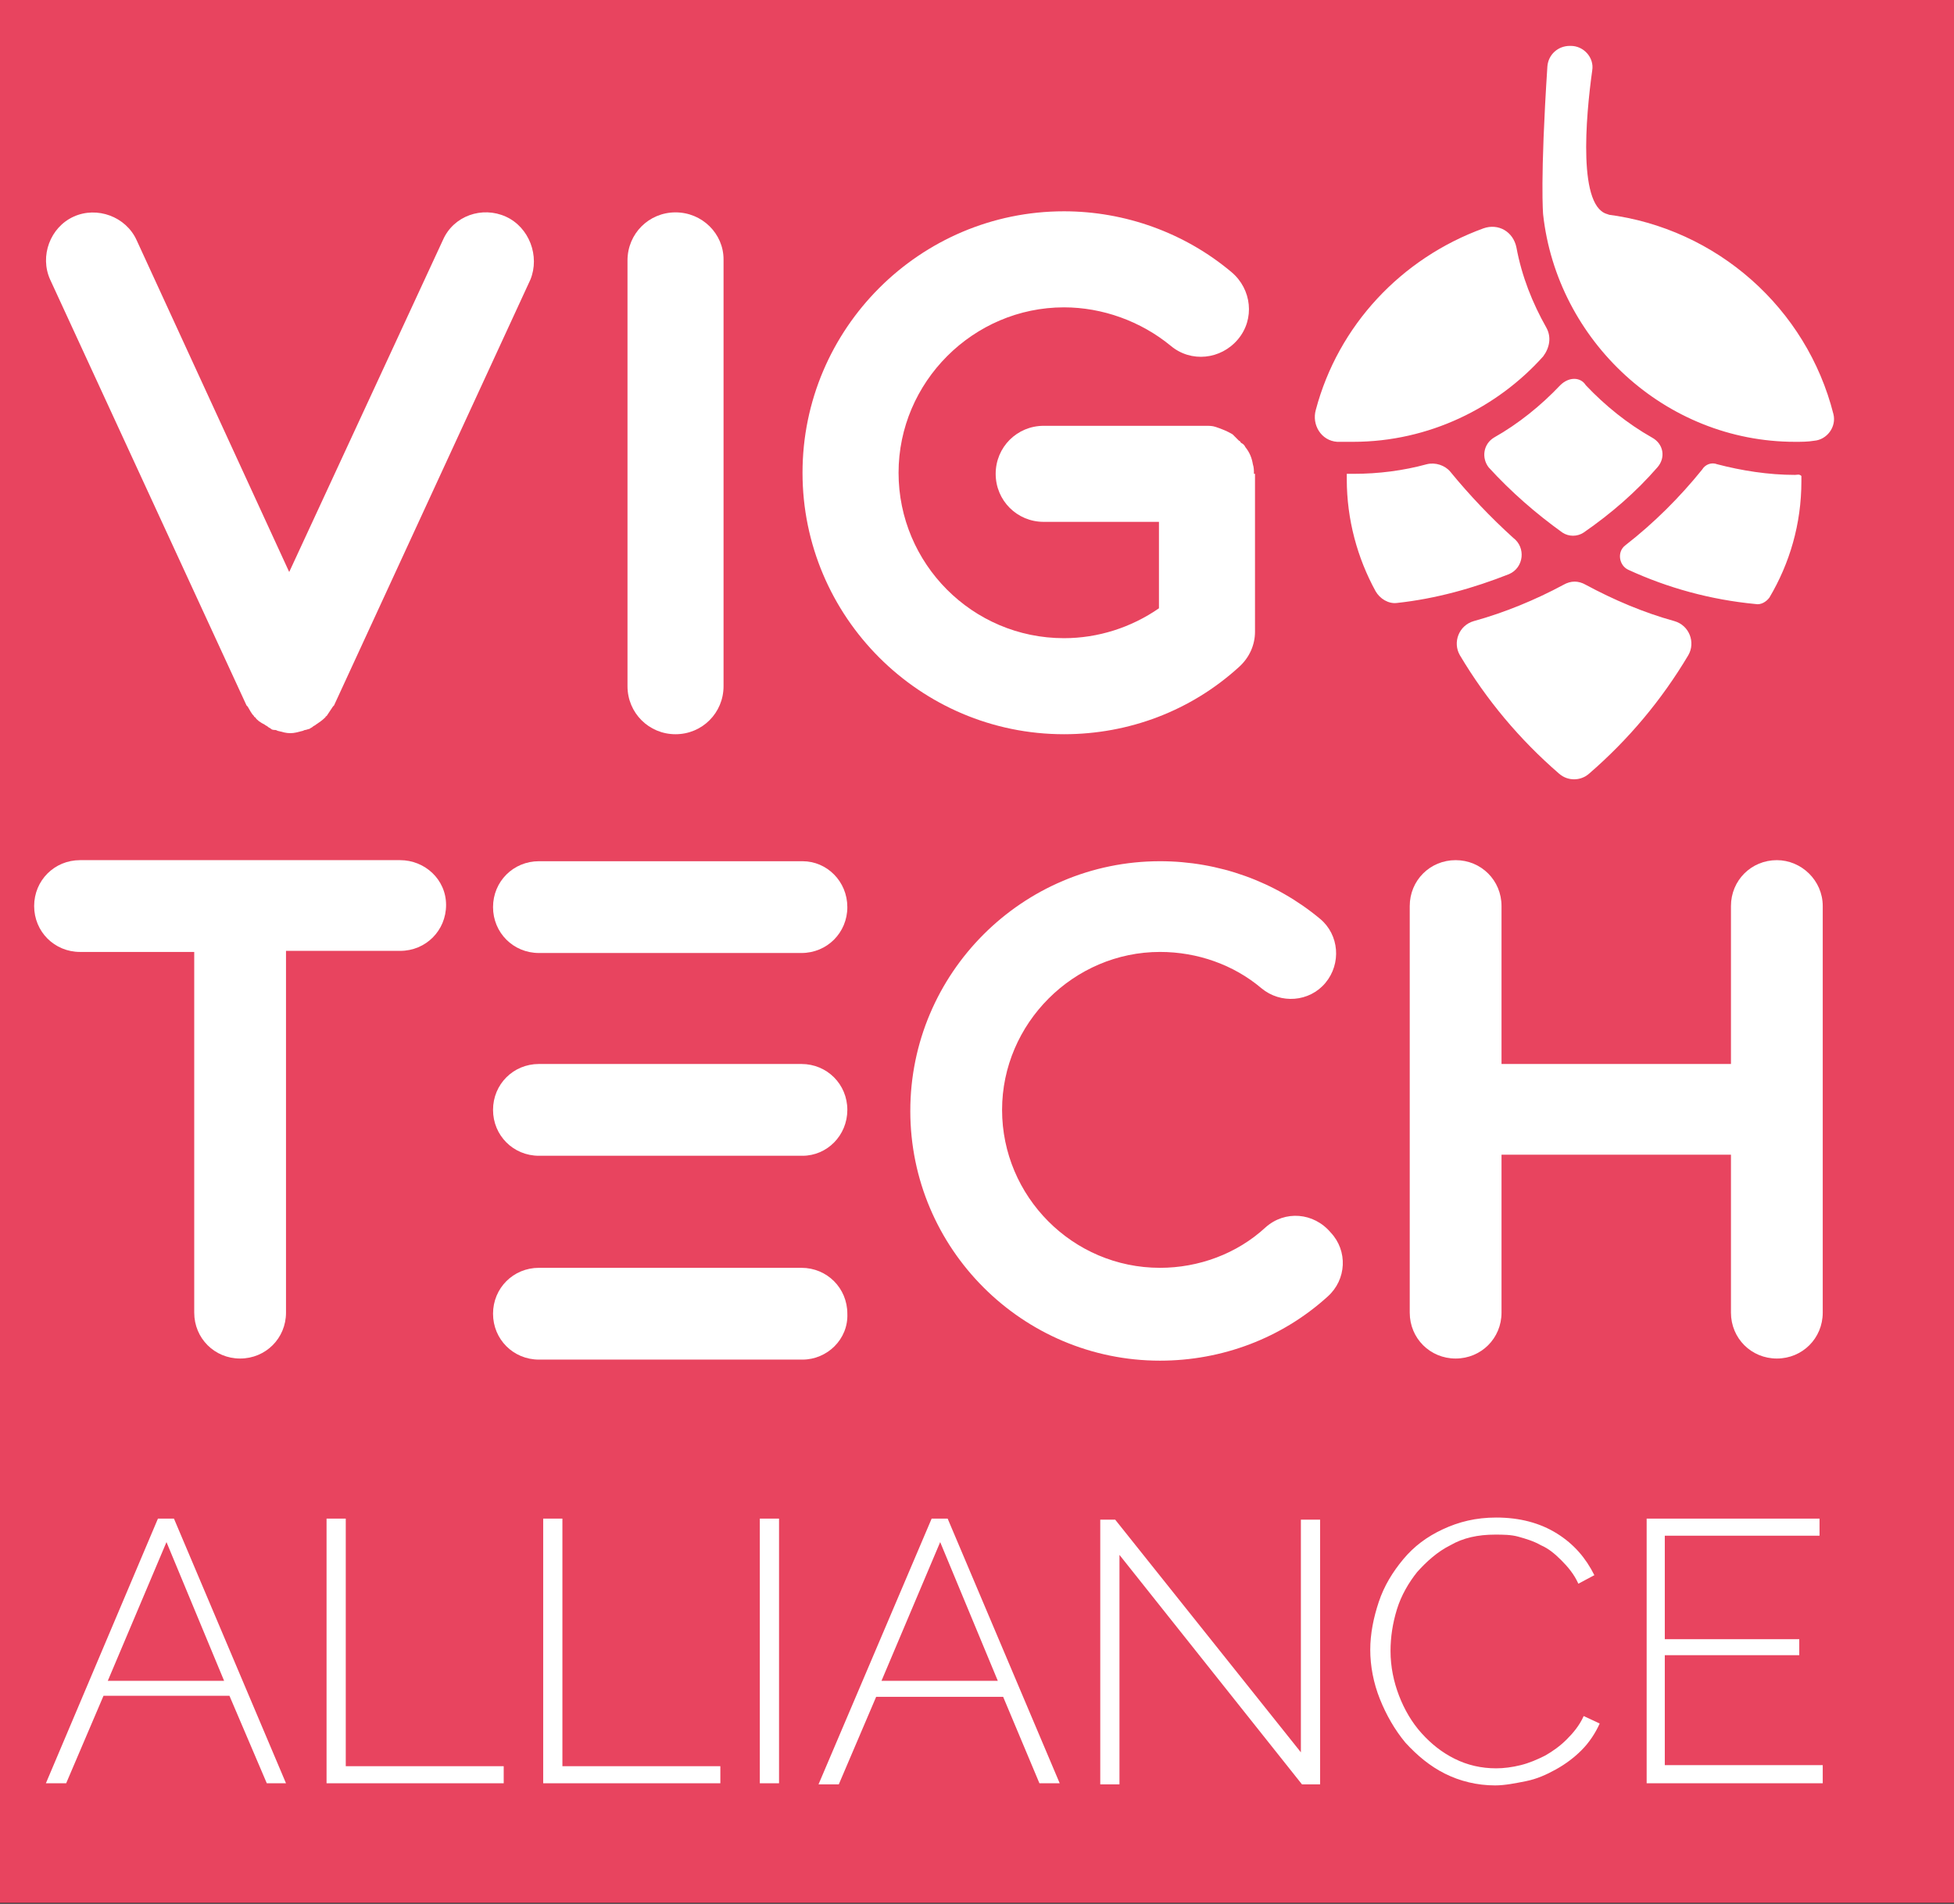 <?xml version="1.0" encoding="utf-8"?>
<!-- Generator: Adobe Illustrator 19.2.1, SVG Export Plug-In . SVG Version: 6.00 Build 0)  -->
<svg version="1.1" id="Layer_1" xmlns="http://www.w3.org/2000/svg" xmlns:xlink="http://www.w3.org/1999/xlink" x="0px" y="0px"
	 viewBox="0 0 183.1 178.4" style="enable-background:new 0 0 183.1 178.4;" xml:space="preserve">
<rect x="0" y="0" width="183.1" height="178.4" fill="#333333" stroke="none"/>
<style type="text/css">
	.st0{fill:#E8445F;}
	.st1{fill:#FFFFFF;}
</style>
<rect y="-0.7" class="st0" width="183.1" height="179"/>
<g>
	<g>
		<g>
			<path class="st1" d="M14.8,142.3h1.5l10.5,24.8H25l-3.5-8.2H9.7l-3.5,8.2H4.3L14.8,142.3z M21,157.5l-5.4-13l-5.5,13H21z"/>
			<path class="st1" d="M30.6,167.1v-24.8h1.8v23.2h14.8v1.6H30.6z"/>
			<path class="st1" d="M50.9,167.1v-24.8h1.8v23.2h14.8v1.6H50.9z"/>
			<path class="st1" d="M71.2,167.1v-24.8H73v24.8H71.2z"/>
			<path class="st1" d="M87.3,142.3h1.5l10.5,24.8h-1.9L94,159H82.1l-3.5,8.2h-1.9L87.3,142.3z M93.5,157.5l-5.4-13l-5.5,13H93.5z"
				/>
			<path class="st1" d="M104.9,145.7v21.5h-1.8v-24.8h1.4l17.4,21.8v-21.8h1.8v24.8H122L104.9,145.7z"/>
			<path class="st1" d="M128.4,154.6c0-1.5,0.3-3,0.8-4.5c0.5-1.5,1.3-2.8,2.3-4c1-1.2,2.2-2.1,3.7-2.8c1.5-0.7,3.1-1.1,5-1.1
				c2.2,0,4.1,0.5,5.7,1.5c1.6,1,2.7,2.3,3.5,3.9l-1.5,0.8c-0.4-0.9-1-1.6-1.6-2.2c-0.6-0.6-1.2-1.1-1.9-1.4
				c-0.7-0.4-1.4-0.6-2.1-0.8c-0.7-0.2-1.5-0.2-2.2-0.2c-1.6,0-3,0.3-4.2,1c-1.2,0.6-2.2,1.5-3.1,2.5c-0.8,1-1.5,2.2-1.9,3.5
				c-0.4,1.3-0.6,2.6-0.6,3.9c0,1.5,0.3,2.9,0.8,4.2c0.5,1.3,1.2,2.5,2.1,3.5c0.9,1,1.9,1.8,3.1,2.4c1.2,0.6,2.5,0.9,3.9,0.9
				c0.7,0,1.5-0.1,2.3-0.3c0.8-0.2,1.5-0.5,2.3-0.9c0.7-0.4,1.4-0.9,2-1.5c0.6-0.6,1.2-1.3,1.6-2.2l1.5,0.7c-0.4,0.9-1,1.8-1.7,2.5
				c-0.7,0.7-1.5,1.3-2.4,1.8c-0.9,0.5-1.8,0.9-2.8,1.1c-1,0.2-2,0.4-2.9,0.4c-1.7,0-3.3-0.4-4.7-1.1c-1.4-0.7-2.6-1.7-3.7-2.9
				c-1-1.2-1.8-2.6-2.4-4.1C128.7,157.7,128.4,156.1,128.4,154.6z"/>
			<path class="st1" d="M170.8,165.5v1.6h-16.5v-24.8h16.2v1.6H156v9.7h12.6v1.5H156v10.3H170.8z"/>
		</g>
	</g>
</g>
<path class="st1" d="M63.3,19.9c-2.5,0-4.5,2-4.5,4.5v39.9c0,2.5,2,4.5,4.5,4.5c2.5,0,4.5-2,4.5-4.5V24.3
	C67.8,21.9,65.8,19.9,63.3,19.9z"/>
<g>
	<path class="st1" d="M75.2,127.4H50.5c-2.4,0-4.3-1.9-4.3-4.3c0-2.4,1.9-4.3,4.3-4.3h24.6c2.4,0,4.3,1.9,4.3,4.3
		C79.5,125.5,77.5,127.4,75.2,127.4z"/>
	<path class="st1" d="M75.2,108.3H50.5c-2.4,0-4.3-1.9-4.3-4.3s1.9-4.3,4.3-4.3h24.6c2.4,0,4.3,1.9,4.3,4.3S77.5,108.3,75.2,108.3z"
		/>
	<path class="st1" d="M118.6,115c-2.7,2.5-6.3,3.8-9.9,3.8c-8.2,0-14.8-6.7-14.8-14.8s6.7-14.8,14.8-14.8c3.5,0,6.9,1.2,9.5,3.4
		c1.8,1.5,4.5,1.3,6-0.5c1.5-1.8,1.3-4.5-0.5-6c-4.2-3.5-9.5-5.4-15-5.4c-12.9,0-23.4,10.5-23.4,23.4s10.5,23.4,23.4,23.4
		c5.8,0,11.4-2.1,15.7-6c1.8-1.6,1.9-4.3,0.3-6C123.1,113.6,120.4,113.4,118.6,115z"/>
	<path class="st1" d="M37.5,80.6H7.5c-2.4,0-4.3,1.9-4.3,4.3s1.9,4.3,4.3,4.3h10.7V123c0,2.4,1.9,4.3,4.3,4.3s4.3-1.9,4.3-4.3V89.1
		h10.7c2.4,0,4.3-1.9,4.3-4.3S39.8,80.6,37.5,80.6z"/>
	<path class="st1" d="M75.2,80.7H50.5c-2.4,0-4.3,1.9-4.3,4.3s1.9,4.3,4.3,4.3h24.6c2.4,0,4.3-1.9,4.3-4.3S77.5,80.7,75.2,80.7z"/>
	<path class="st1" d="M166.5,80.6c-2.4,0-4.3,1.9-4.3,4.3v14.8h-21.5V84.9c0-2.4-1.9-4.3-4.3-4.3c-2.4,0-4.3,1.9-4.3,4.3V123
		c0,2.4,1.9,4.3,4.3,4.3c2.4,0,4.3-1.9,4.3-4.3v-14.8h21.5V123c0,2.4,1.9,4.3,4.3,4.3c2.4,0,4.3-1.9,4.3-4.3V84.9
		C170.8,82.5,168.8,80.6,166.5,80.6z"/>
</g>
<path class="st1" d="M117.5,44.4c0-0.3,0-0.6-0.1-0.9c-0.1-0.6-0.3-1.1-0.7-1.6c0,0,0,0,0,0c-0.1-0.2-0.2-0.3-0.4-0.4
	c-0.1-0.1-0.1-0.2-0.2-0.2c-0.1-0.1-0.1-0.1-0.2-0.2c-0.1-0.1-0.3-0.3-0.4-0.4c0,0,0,0,0,0c-0.5-0.3-1-0.5-1.6-0.7
	c-0.3-0.1-0.6-0.1-0.9-0.1H97.8c-2.5,0-4.5,2-4.5,4.5c0,2.5,2,4.5,4.5,4.5h10.8V57c-2.6,1.8-5.7,2.8-8.9,2.8
	c-8.6,0-15.5-7-15.5-15.5s7-15.5,15.5-15.5c3.6,0,7.2,1.3,10,3.6c1.9,1.6,4.7,1.3,6.3-0.6c1.6-1.9,1.3-4.7-0.6-6.3
	c-4.4-3.7-10-5.7-15.7-5.7c-13.5,0-24.5,11-24.5,24.5c0,13.5,11,24.5,24.5,24.5c6.1,0,11.9-2.2,16.4-6.3c1-0.9,1.5-2.1,1.5-3.3
	c0,0,0-0.1,0-0.1V44.4z"/>
<g>
	<path class="st1" d="M126.8,41.4c-0.5,0-1,0-1.5,0c-1.5-0.1-2.4-1.6-2-3c2.1-7.9,8-14.2,15.7-17c1.4-0.5,2.8,0.3,3.1,1.8
		c0.5,2.7,1.5,5.2,2.8,7.5c0.5,0.9,0.3,1.9-0.3,2.7C140.3,38.2,133.9,41.4,126.8,41.4z M168.2,41.4c0.6,0,1.2,0,1.8-0.1
		c1.2-0.1,2.1-1.3,1.8-2.5c-2.5-9.9-10.9-17.4-21.2-18.7l0.2,0c-3-0.4-2.2-9.2-1.6-13.5c0.2-1.2-0.8-2.3-2-2.3c0,0,0,0-0.1,0
		c-1.1,0-2,0.8-2.1,1.9c-0.7,10.7-0.4,13.9-0.4,13.9C145.9,31.9,156,41.4,168.2,41.4z M146.2,36.1c-1.8,1.9-3.9,3.6-6.2,4.9
		c-1,0.6-1.2,1.9-0.5,2.8c2.1,2.3,4.4,4.3,6.9,6.1c0.6,0.4,1.4,0.4,2,0c2.6-1.8,4.9-3.8,6.9-6.1c0.8-0.9,0.6-2.2-0.5-2.8
		c-2.3-1.3-4.4-3-6.2-4.9C148.1,35.3,147,35.3,146.2,36.1z M135.9,44.2c-0.5-0.6-1.4-0.9-2.2-0.7c-2.2,0.6-4.5,0.9-6.9,0.9
		c-0.2,0-0.4,0-0.6,0c0,0.2,0,0.3,0,0.5c0,3.8,1,7.4,2.7,10.5c0.4,0.7,1.2,1.2,2,1.1c3.7-0.4,7.2-1.4,10.5-2.7
		c1.4-0.6,1.6-2.5,0.4-3.4C139.7,48.5,137.7,46.4,135.9,44.2z M168.2,44.5c-2.5,0-5-0.4-7.3-1c-0.5-0.2-1.1,0-1.4,0.5
		c-2.1,2.6-4.5,5-7.2,7.1c-0.8,0.6-0.6,1.9,0.3,2.3c3.7,1.7,7.7,2.8,11.9,3.2c0.5,0.1,1-0.2,1.3-0.6c1.9-3.2,3-6.9,3-10.9
		c0-0.2,0-0.3,0-0.5C168.6,44.4,168.4,44.5,168.2,44.5z M136.8,61.4c2.5,4.2,5.6,7.9,9.3,11.1c0.8,0.7,2,0.7,2.8,0
		c3.7-3.2,6.8-6.9,9.3-11.1c0.7-1.2,0.1-2.8-1.3-3.2c-2.9-0.8-5.7-2-8.3-3.4c-0.7-0.4-1.4-0.4-2.1,0c-2.6,1.4-5.5,2.6-8.4,3.4
		C136.7,58.6,136.1,60.2,136.8,61.4z"/>
</g>
<path class="st1" d="M47.4,20.3c-2.2-1-4.9-0.1-5.9,2.2L27.1,53.6L12.8,22.5c-1-2.2-3.7-3.2-5.9-2.2c-2.2,1-3.2,3.7-2.2,5.9
	l18.4,39.9c0,0,0.1,0.1,0.1,0.1c0.2,0.3,0.3,0.6,0.6,0.9c0,0,0,0.1,0.1,0.1c0.2,0.3,0.5,0.5,0.9,0.7c0.1,0.1,0.2,0.1,0.3,0.2
	c0.1,0.1,0.2,0.1,0.3,0.2c0.1,0.1,0.3,0.1,0.4,0.1c0.1,0,0.2,0.1,0.3,0.1c0.4,0.1,0.7,0.2,1.1,0.2c0,0,0,0,0,0l0,0
	c0.4,0,0.7-0.1,1.1-0.2c0.1,0,0.2-0.1,0.3-0.1c0.1,0,0.3-0.1,0.4-0.1c0.1-0.1,0.2-0.1,0.3-0.2c0.1-0.1,0.2-0.1,0.3-0.2
	c0.3-0.2,0.6-0.4,0.9-0.7c0,0,0-0.1,0.1-0.1c0.2-0.3,0.4-0.6,0.6-0.9c0,0,0.1-0.1,0.1-0.1l18.4-39.9C50.6,24,49.6,21.3,47.4,20.3z"
	/>
</svg>
